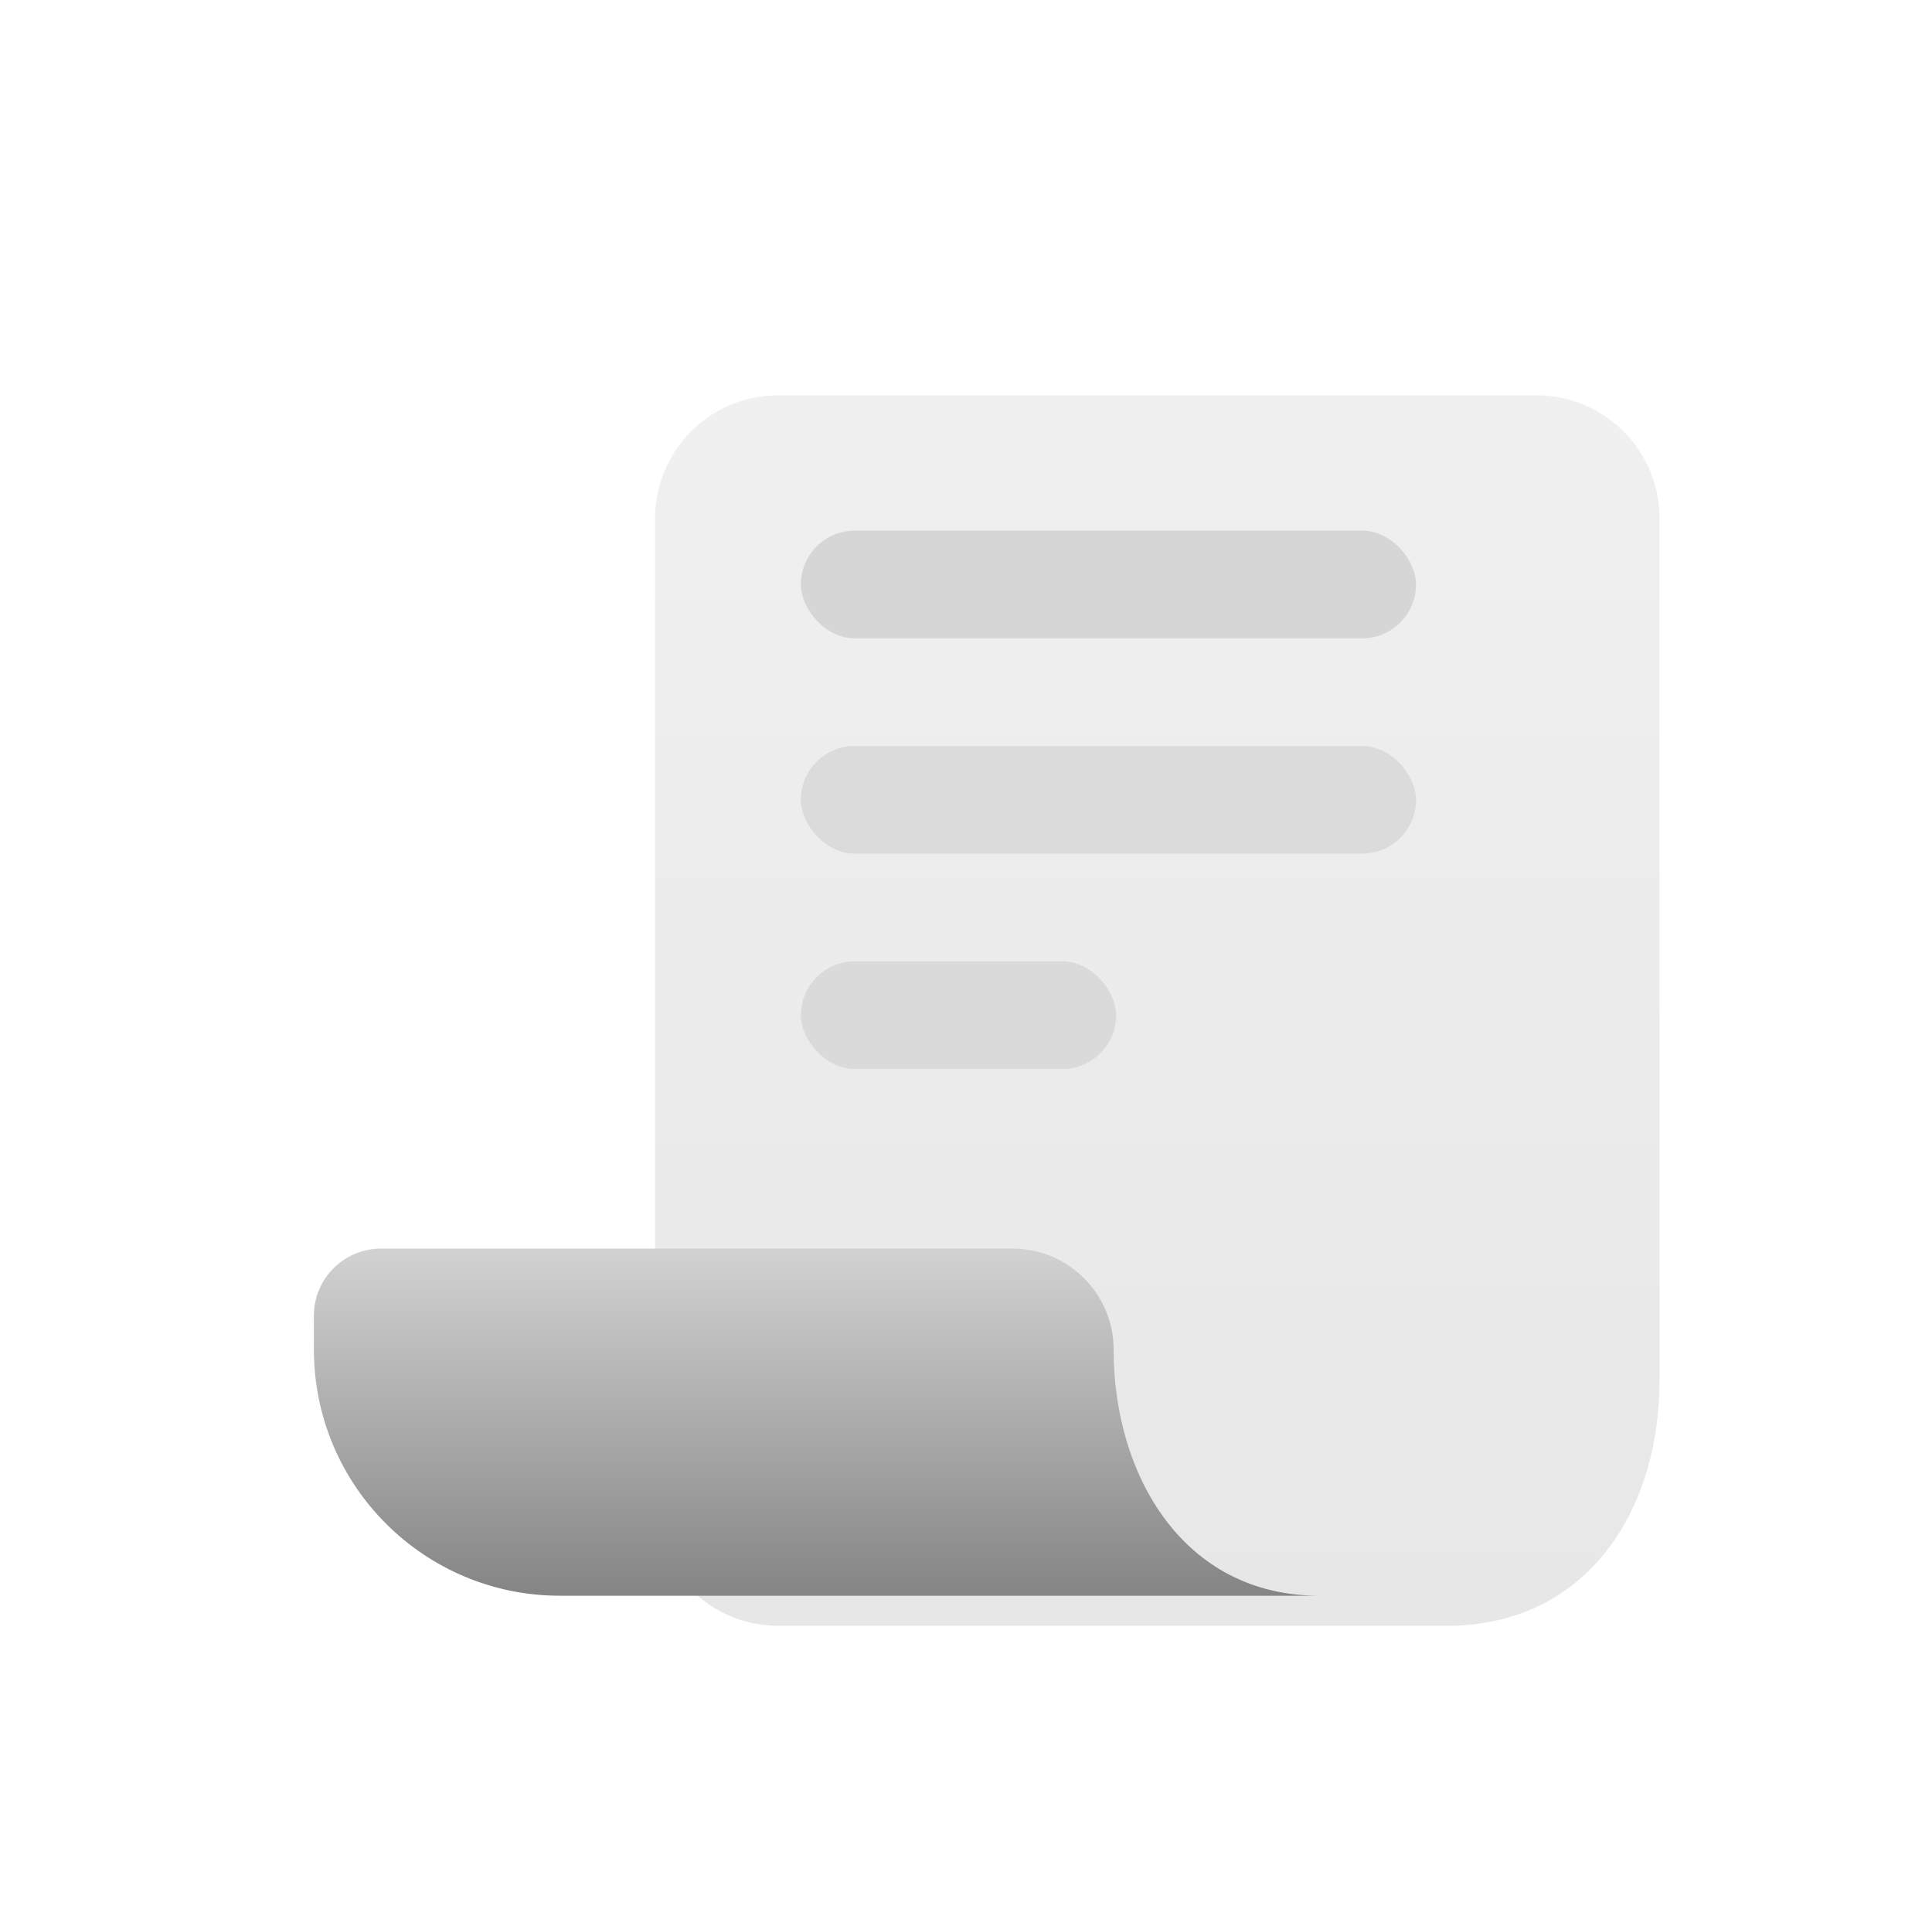 <svg width="201" height="200" viewBox="0 0 201 200" fill="none" xmlns="http://www.w3.org/2000/svg">
<g filter="url(#filter0_i_1917_31038)">
<path d="M63.038 48.8C63.038 41.731 68.769 36 75.838 36H154.734C161.803 36 167.534 41.731 167.534 48.8V138.4C167.534 152.538 159.565 164 145.426 164H75.838C68.769 164 63.038 158.269 63.038 151.2V48.8Z" fill="url(#paint0_linear_1917_31038)"/>
</g>
<g filter="url(#filter1_ii_1917_31038)">
<path d="M106.345 127.891C112.149 127.891 116.854 132.596 116.854 138.4C116.854 151.473 124.113 164 138.251 164L59.254 164C45.115 164 33.654 152.538 33.654 138.4L33.654 134.863C33.654 131.012 36.776 127.891 40.627 127.891H106.345Z" fill="url(#paint1_linear_1917_31038)"/>
</g>
<rect opacity="0.8" x="83.319" y="55.199" width="64" height="11.2" rx="5.6" fill="#CFCFCF"/>
<rect opacity="0.6" x="83.319" y="77.6" width="64" height="11.2" rx="5.6" fill="#CFCFCF"/>
<rect opacity="0.6" x="83.319" y="100" width="32.8" height="11.2" rx="5.6" fill="#CFCFCF"/>
<defs>
<filter id="filter0_i_1917_31038" x="63.038" y="36" width="109.616" height="133.12" filterUnits="userSpaceOnUse" color-interpolation-filters="sRGB">
<feFlood flood-opacity="0" result="BackgroundImageFix"/>
<feBlend mode="normal" in="SourceGraphic" in2="BackgroundImageFix" result="shape"/>
<feColorMatrix in="SourceAlpha" type="matrix" values="0 0 0 0 0 0 0 0 0 0 0 0 0 0 0 0 0 0 127 0" result="hardAlpha"/>
<feOffset dx="5.12" dy="5.12"/>
<feGaussianBlur stdDeviation="3.84"/>
<feComposite in2="hardAlpha" operator="arithmetic" k2="-1" k3="1"/>
<feColorMatrix type="matrix" values="0 0 0 0 1 0 0 0 0 1 0 0 0 0 1 0 0 0 0.1 0"/>
<feBlend mode="normal" in2="shape" result="effect1_innerShadow_1917_31038"/>
</filter>
<filter id="filter1_ii_1917_31038" x="31.662" y="127.891" width="107.586" height="37.603" filterUnits="userSpaceOnUse" color-interpolation-filters="sRGB">
<feFlood flood-opacity="0" result="BackgroundImageFix"/>
<feBlend mode="normal" in="SourceGraphic" in2="BackgroundImageFix" result="shape"/>
<feColorMatrix in="SourceAlpha" type="matrix" values="0 0 0 0 0 0 0 0 0 0 0 0 0 0 0 0 0 0 127 0" result="hardAlpha"/>
<feOffset dx="0.996" dy="1.494"/>
<feGaussianBlur stdDeviation="6.4"/>
<feComposite in2="hardAlpha" operator="arithmetic" k2="-1" k3="1"/>
<feColorMatrix type="matrix" values="0 0 0 0 1 0 0 0 0 1 0 0 0 0 1 0 0 0 0.2 0"/>
<feBlend mode="normal" in2="shape" result="effect1_innerShadow_1917_31038"/>
<feColorMatrix in="SourceAlpha" type="matrix" values="0 0 0 0 0 0 0 0 0 0 0 0 0 0 0 0 0 0 127 0" result="hardAlpha"/>
<feOffset dx="-1.992" dy="0.498"/>
<feGaussianBlur stdDeviation="6.4"/>
<feComposite in2="hardAlpha" operator="arithmetic" k2="-1" k3="1"/>
<feColorMatrix type="matrix" values="0 0 0 0 0 0 0 0 0 0 0 0 0 0 0 0 0 0 0.15 0"/>
<feBlend mode="normal" in2="effect1_innerShadow_1917_31038" result="effect2_innerShadow_1917_31038"/>
</filter>
<linearGradient id="paint0_linear_1917_31038" x1="111.038" y1="36" x2="111.038" y2="164" gradientUnits="userSpaceOnUse">
<stop stop-color="#F0F0F0"/>
<stop offset="1" stop-color="#E7E7E7"/>
</linearGradient>
<linearGradient id="paint1_linear_1917_31038" x1="85.953" y1="127.891" x2="85.953" y2="190.559" gradientUnits="userSpaceOnUse">
<stop stop-color="#D2D2D2"/>
<stop offset="1" stop-color="#4B4B4B"/>
</linearGradient>
</defs>
</svg>
